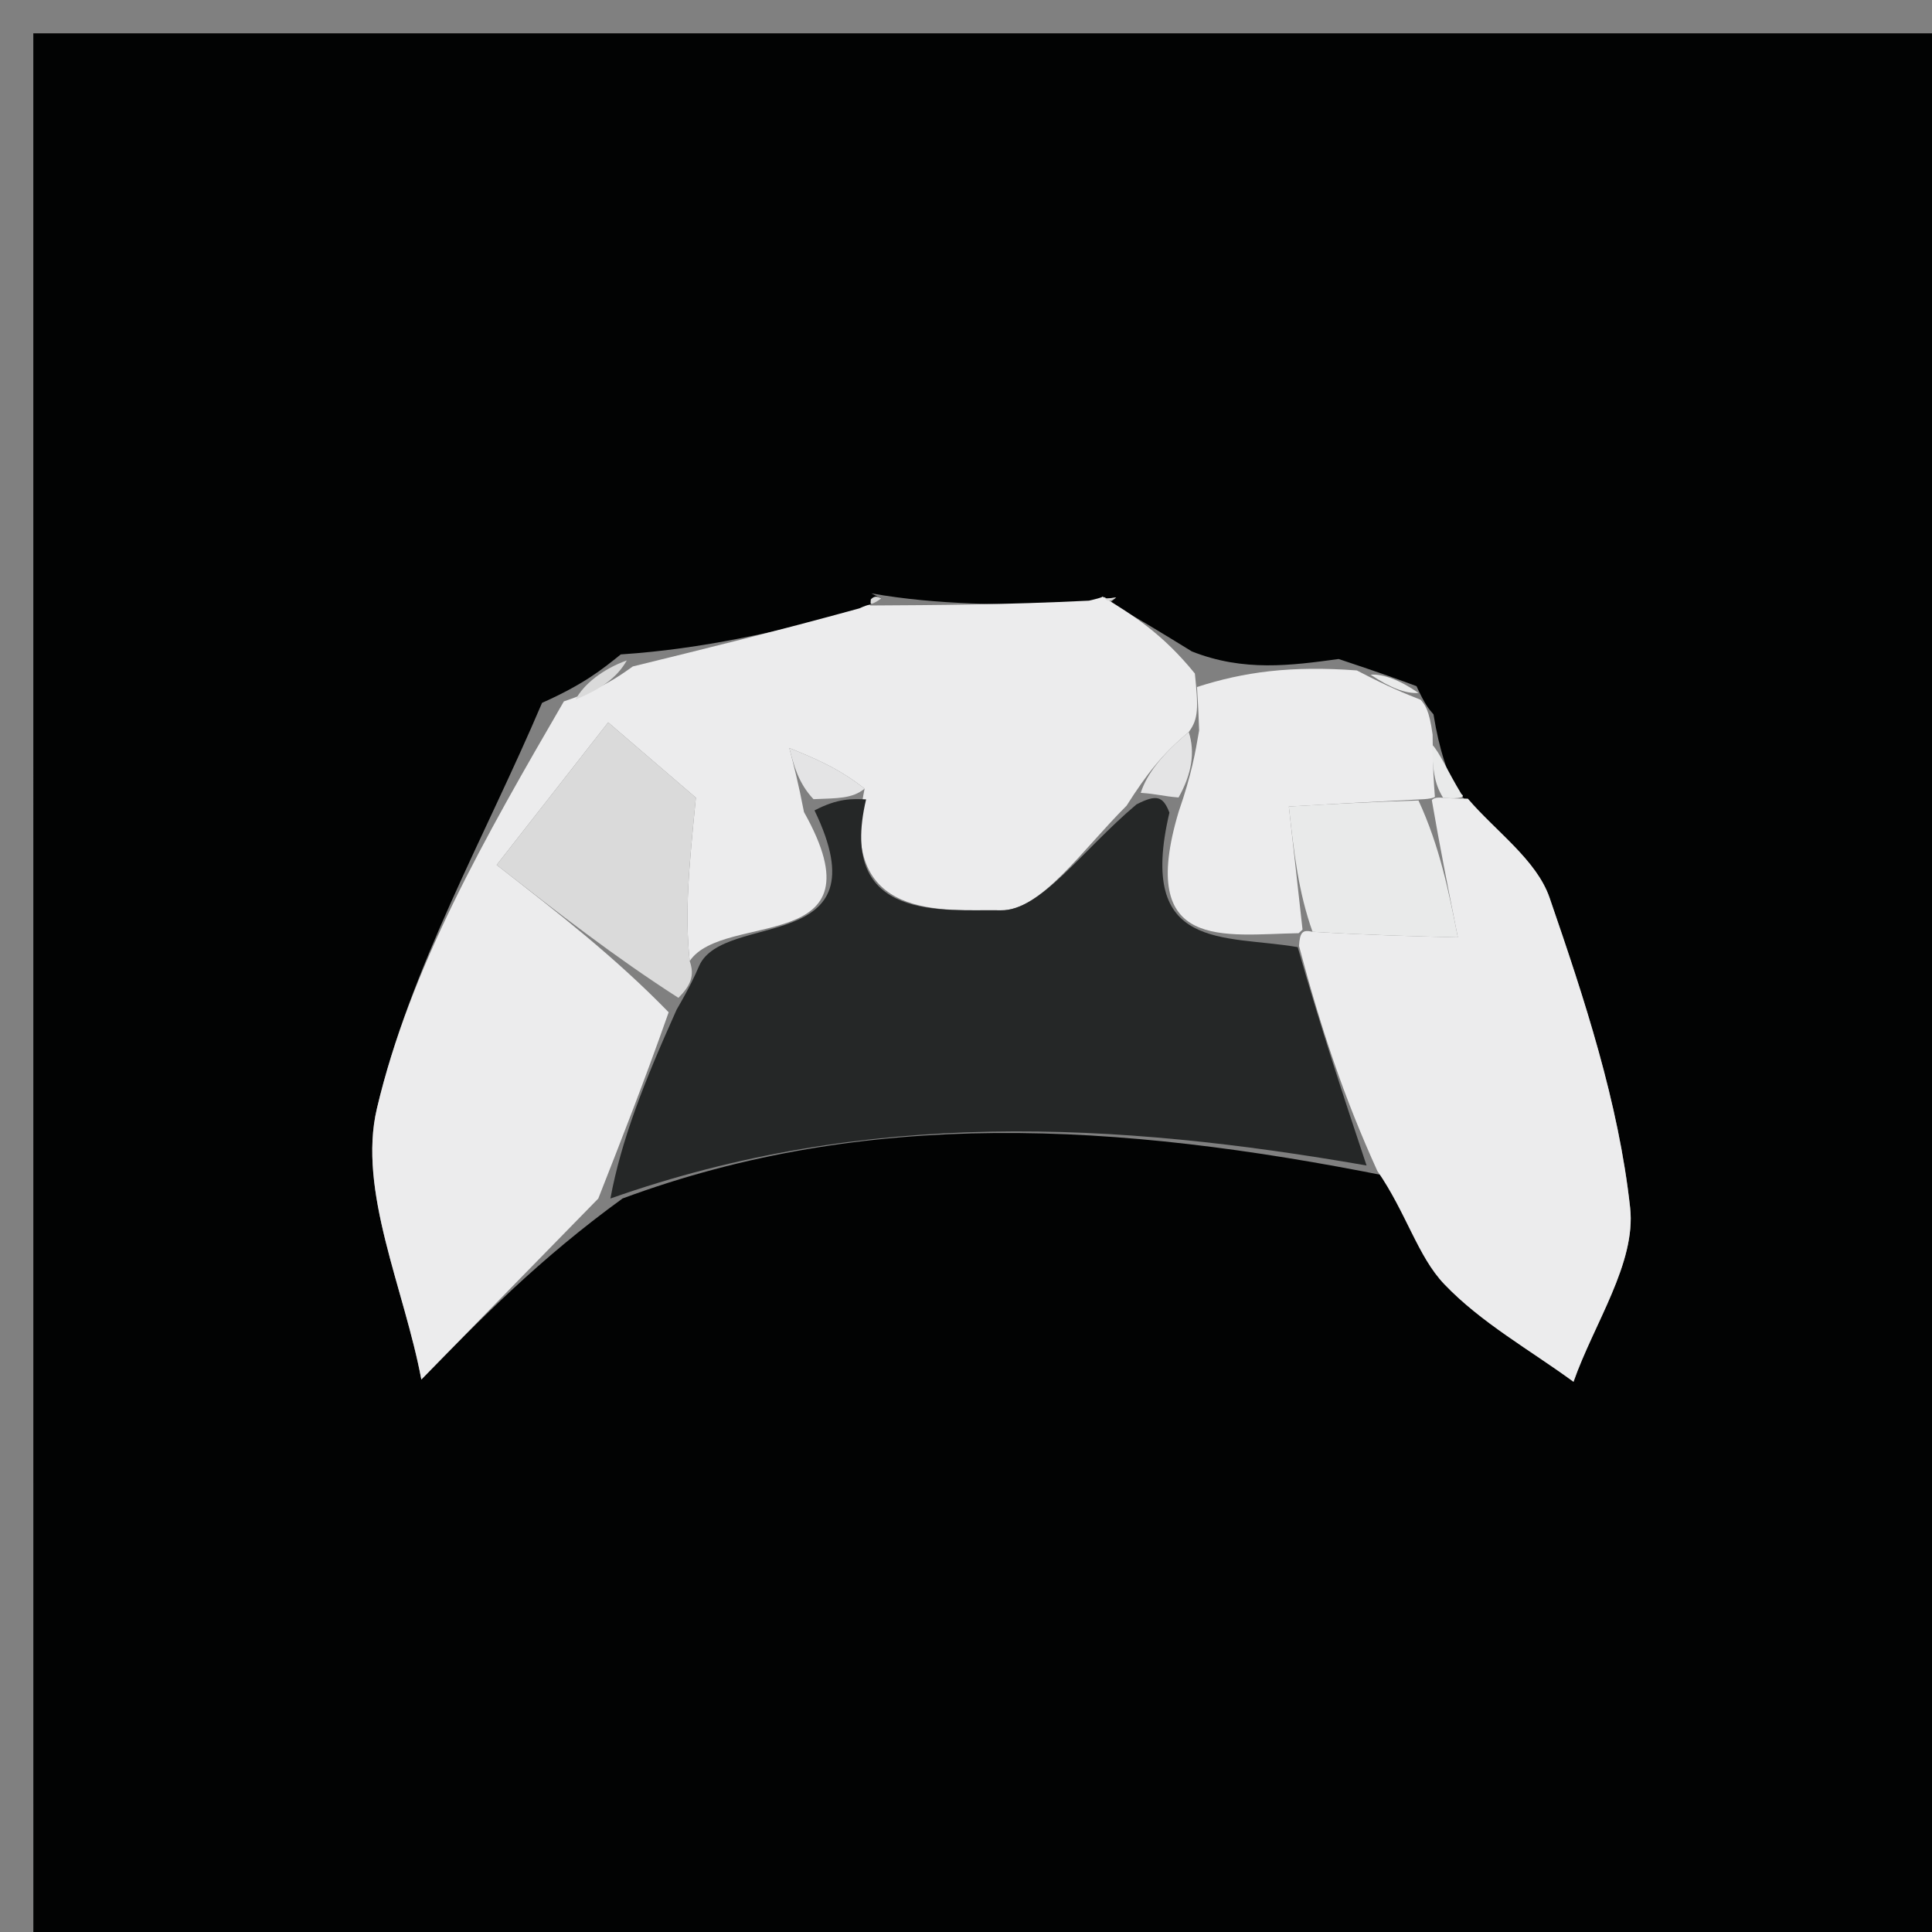 <svg version="1.1" id="Layer_1" xmlns="http://www.w3.org/2000/svg" xmlns:xlink="http://www.w3.org/1999/xlink" x="0px" y="0px"
	 width="100%" viewBox="0 0 58 58" enable-background="new 0 0 58 58" xml:space="preserve">
<rect x="0" y="0" width="58" height="58" fill="#808080" stroke="none"/>
<path fill="#020303" opacity="1" stroke="none" 
	d="
M39.001,59 
	C26.001,59 13.501,59 1.001,59 
	C1,39.667 1,20.334 1,1.001 
	C20.333,1 39.666,1 58.999,1 
	C59,20.333 59,39.666 59,58.999 
	C52.5,59 46.001,59 39.001,59 
M40.188,19.784 
	C38.761,19.978 37.334,20.172 35.78,19.556 
	C34.885,19.005 33.989,18.455 33.317,18.103 
	C33.317,18.103 33.507,17.935 33.507,17.935 
	C33.507,17.935 33.202,17.984 32.204,18.144 
	C30.177,18.155 28.15,18.166 26.161,17.814 
	C26.262,17.865 26.362,17.917 26.462,17.969 
	C26.365,18.033 26.268,18.098 25.44,18.428 
	C23.292,18.954 21.145,19.48 18.636,19.646 
	C18.082,20.093 17.527,20.541 16.273,21.1 
	C14.554,25.144 12.31,29.064 11.315,33.279 
	C10.732,35.748 12.138,38.687 12.649,41.414 
	C14.42,39.603 16.19,37.792 18.69,35.979 
	C26.029,33.261 33.508,33.679 41.671,35.313 
	C42.217,36.409 42.553,37.707 43.361,38.554 
	C44.465,39.71 45.928,40.523 47.238,41.482 
	C47.851,39.736 49.119,37.919 48.938,36.26 
	C48.593,33.102 47.564,29.985 46.52,26.953 
	C46.128,25.814 44.908,24.96 43.682,23.702 
	C43.452,23.144 43.221,22.586 43.034,21.445 
	C42.905,21.299 42.776,21.152 42.525,20.599 
	C42.022,20.413 41.518,20.227 40.188,19.784 
z"/>
<path fill="#ECECED" opacity="1" stroke="none" 
	d="
M33.094,17.905 
	C33.989,18.455 34.885,19.005 35.871,20.22 
	C35.974,21.232 35.986,21.579 35.687,21.976 
	C34.9,22.63 34.425,23.235 33.821,24.187 
	C32.474,25.531 31.239,27.352 30.04,27.328 
	C28.37,27.295 25.124,27.714 25.956,23.677 
	C25.173,23.056 24.434,22.756 23.695,22.455 
	C23.832,22.984 23.969,23.512 24.136,24.378 
	C26.569,28.712 21.731,27.333 20.705,28.851 
	C20.552,27.376 20.684,26.046 20.891,23.947 
	C20.57,23.671 19.524,22.773 18.258,21.687 
	C16.999,23.296 16.021,24.545 14.909,25.966 
	C16.784,27.427 18.457,28.73 20.074,30.389 
	C19.333,32.491 18.647,34.236 17.961,35.981 
	C16.19,37.792 14.42,39.603 12.649,41.414 
	C12.138,38.687 10.732,35.748 11.315,33.279 
	C12.31,29.064 14.554,25.144 16.928,21.056 
	C18.054,20.677 18.526,20.342 18.998,20.007 
	C21.145,19.48 23.292,18.954 25.797,18.264 
	C26.154,18.101 26.123,18.177 26.123,18.177 
	C28.15,18.166 30.177,18.155 32.692,18.032 
	C33.179,17.921 33.094,17.905 33.094,17.905 
M31.529,24.399 
	C31.529,24.399 31.604,24.516 31.529,24.399 
z"/>
<path fill="#252727" opacity="1" stroke="none" 
	d="
M20.989,28.995 
	C21.731,27.333 26.569,28.712 24.452,24.329 
	C25.159,23.961 25.58,23.979 26.001,23.998 
	C25.124,27.714 28.37,27.295 30.04,27.328 
	C31.239,27.352 32.474,25.531 34.118,24.149 
	C34.729,23.834 34.916,23.904 35.107,24.396 
	C34.121,28.587 36.76,28.052 38.958,28.434 
	C39.654,30.874 40.34,32.931 41.025,34.989 
	C33.508,33.679 26.029,33.261 18.325,35.98 
	C18.647,34.236 19.333,32.491 20.312,30.312 
	C20.733,29.584 20.861,29.29 20.989,28.995 
z"/>
<path fill="#ECECED" opacity="1" stroke="none" 
	d="
M41.348,35.151 
	C40.34,32.931 39.654,30.874 38.997,28.397 
	C39.025,27.978 39.103,27.906 39.403,27.972 
	C41.058,28.072 42.412,28.106 43.766,28.14 
	C43.495,26.777 43.224,25.415 42.984,24.019 
	C43.015,23.987 43.077,23.923 43.324,23.951 
	C43.57,23.979 44.066,23.976 44.066,23.976 
	C44.908,24.96 46.128,25.814 46.52,26.953 
	C47.564,29.985 48.593,33.102 48.938,36.26 
	C49.119,37.919 47.851,39.736 47.238,41.482 
	C45.928,40.523 44.465,39.71 43.361,38.554 
	C42.553,37.707 42.217,36.409 41.348,35.151 
z"/>
<path fill="#ECECED" opacity="1" stroke="none" 
	d="
M38.987,28.015 
	C36.76,28.052 34.121,28.587 35.386,24.363 
	C35.773,23.248 35.886,22.587 35.999,21.927 
	C35.986,21.579 35.974,21.232 35.934,20.625 
	C37.334,20.172 38.761,19.978 40.733,20.127 
	C41.735,20.648 42.191,20.827 42.647,21.006 
	C42.776,21.152 42.905,21.299 43.008,22.053 
	C43.013,23.082 43.045,23.502 43.077,23.923 
	C43.077,23.923 43.015,23.987 42.615,23.999 
	C41.088,24.075 39.96,24.14 38.692,24.212 
	C38.849,25.624 38.976,26.765 39.103,27.906 
	C39.103,27.906 39.025,27.978 38.987,28.015 
z"/>
<path fill="#DADADA" opacity="1" stroke="none" 
	d="
M18.817,19.826 
	C18.526,20.342 18.054,20.677 17.278,21.001 
	C17.527,20.541 18.082,20.093 18.817,19.826 
z"/>
<path fill="#E9EAEA" opacity="1" stroke="none" 
	d="
M42.586,20.803 
	C42.191,20.827 41.735,20.648 41.147,20.255 
	C41.518,20.227 42.022,20.413 42.586,20.803 
z"/>
<path fill="#E9EAEA" opacity="1" stroke="none" 
	d="
M43.324,23.951 
	C43.045,23.502 43.013,23.082 42.986,22.345 
	C43.221,22.586 43.452,23.144 43.874,23.839 
	C44.066,23.976 43.57,23.979 43.324,23.951 
z"/>
<path fill="#DADADA" opacity="1" stroke="none" 
	d="
M26.142,17.995 
	C26.123,18.177 26.154,18.101 26.162,18.132 
	C26.268,18.098 26.365,18.033 26.462,17.969 
	C26.362,17.917 26.262,17.865 26.142,17.995 
z"/>
<path fill="#DADADA" opacity="1" stroke="none" 
	d="
M33.205,18.004 
	C33.094,17.905 33.179,17.921 33.191,17.952 
	C33.202,17.984 33.507,17.935 33.507,17.935 
	C33.507,17.935 33.317,18.103 33.205,18.004 
z"/>
<path fill="#DADADA" opacity="1" stroke="none" 
	d="
M20.705,28.851 
	C20.861,29.29 20.733,29.584 20.367,29.956 
	C18.457,28.73 16.784,27.427 14.909,25.966 
	C16.021,24.545 16.999,23.296 18.258,21.687 
	C19.524,22.773 20.57,23.671 20.891,23.947 
	C20.684,26.046 20.552,27.376 20.705,28.851 
z"/>
<path fill="#E4E4E5" opacity="1" stroke="none" 
	d="
M25.956,23.677 
	C25.58,23.979 25.159,23.961 24.422,23.992 
	C23.969,23.512 23.832,22.984 23.695,22.455 
	C24.434,22.756 25.173,23.056 25.956,23.677 
z"/>
<path fill="#E4E4E5" opacity="1" stroke="none" 
	d="
M35.687,21.976 
	C35.886,22.587 35.773,23.248 35.381,23.941 
	C34.916,23.904 34.729,23.834 34.246,23.802 
	C34.425,23.235 34.9,22.63 35.687,21.976 
z"/>
<path fill="#E4E4E5" opacity="1" stroke="none" 
	d="
M31.567,24.458 
	C31.604,24.516 31.529,24.399 31.567,24.458 
z"/>
<path fill="#E9EAEA" opacity="1" stroke="none" 
	d="
M39.403,27.972 
	C38.976,26.765 38.849,25.624 38.692,24.212 
	C39.96,24.14 41.088,24.075 42.584,24.031 
	C43.224,25.415 43.495,26.777 43.766,28.14 
	C42.412,28.106 41.058,28.072 39.403,27.972 
z"/>
</svg>